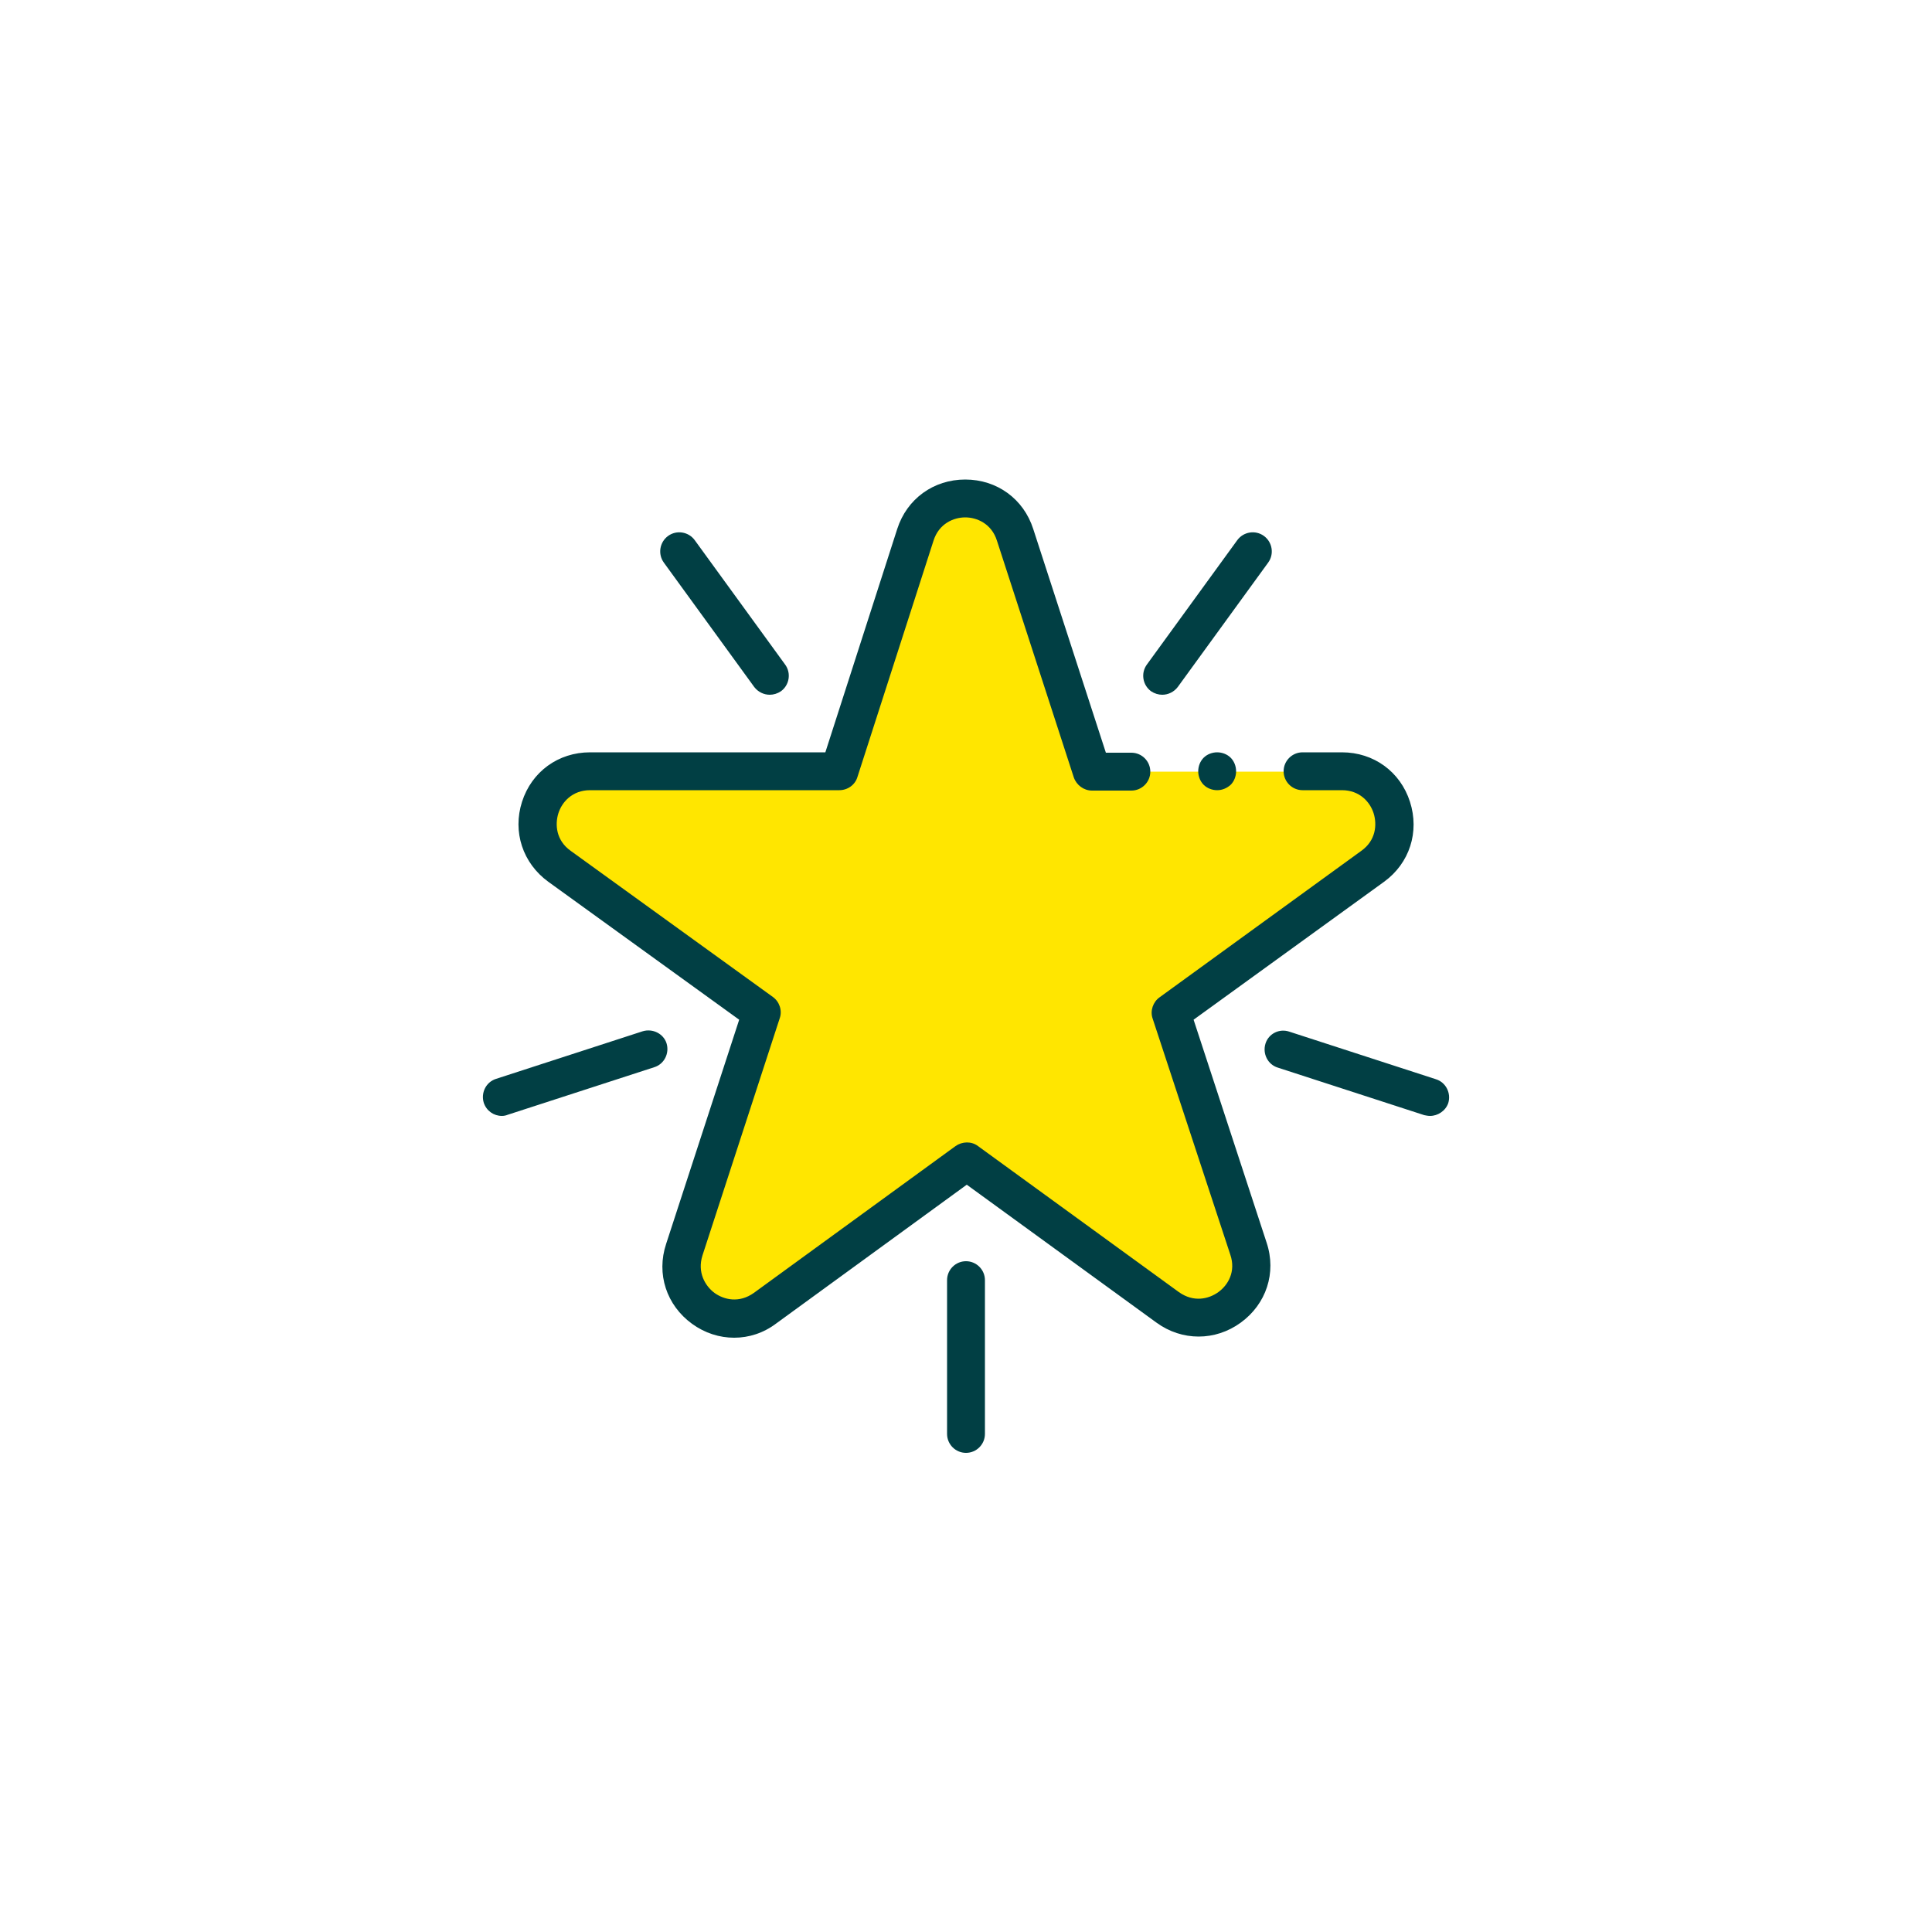 <?xml version="1.0" encoding="utf-8"?>
<!-- Generator: Adobe Illustrator 22.0.0, SVG Export Plug-In . SVG Version: 6.00 Build 0)  -->
<svg version="1.1" id="Layer_1" xmlns="http://www.w3.org/2000/svg" xmlns:xlink="http://www.w3.org/1999/xlink" x="0px" y="0px"
	 viewBox="0 0 50 50" style="enable-background:new 0 0 50 50;" xml:space="preserve">
<style type="text/css">
	.st0{fill:#FFE600;}
	.st1{fill:#013F44;}
</style>
<g>
	<path class="st0" d="M21.72,19.96l1.97-6.12c0.4-1.26,2.18-1.26,2.58,0l1.99,6.13h6.47c1.32,0,1.86,1.69,0.8,2.46l-5.22,3.79
		l2.01,6.11c0.41,1.25-1.02,2.3-2.09,1.52l-5.2-3.78l-5.22,3.8c-1.06,0.78-2.5-0.27-2.09-1.52l2-6.14l-5.23-3.78
		c-1.07-0.77-0.52-2.46,0.8-2.46H21.72z"/>
	<path class="st1" d="M19,34.62c-0.38,0-0.76-0.12-1.09-0.36c-0.66-0.48-0.93-1.29-0.67-2.07l1.89-5.8l-4.94-3.57
		c-0.66-0.48-0.93-1.29-0.68-2.07c0.25-0.78,0.94-1.28,1.76-1.28h6.09l1.86-5.78c0.25-0.78,0.94-1.28,1.76-1.28h0
		c0.82,0,1.51,0.5,1.76,1.28l1.88,5.79h0.66c0.27,0,0.49,0.22,0.49,0.49s-0.22,0.49-0.49,0.49h-1.02c-0.21,0-0.4-0.14-0.47-0.34
		l-1.99-6.13c-0.14-0.44-0.52-0.6-0.82-0.6h0c-0.3,0-0.68,0.16-0.82,0.6l-1.97,6.12c-0.06,0.2-0.25,0.34-0.47,0.34h-6.45
		c-0.46,0-0.73,0.31-0.82,0.6c-0.09,0.29-0.06,0.7,0.32,0.97L20,25.8c0.17,0.12,0.25,0.35,0.18,0.55l-2,6.14
		c-0.14,0.44,0.07,0.79,0.31,0.97c0.25,0.18,0.64,0.27,1.02,0l5.22-3.8c0.17-0.12,0.41-0.13,0.58,0l5.2,3.78
		c0.38,0.27,0.77,0.18,1.02,0c0.25-0.18,0.46-0.53,0.31-0.97l-2.01-6.11c-0.07-0.2,0.01-0.43,0.18-0.55l5.22-3.79
		c0.38-0.27,0.41-0.68,0.32-0.97c-0.09-0.29-0.36-0.6-0.82-0.6h-1.02c-0.27,0-0.49-0.22-0.49-0.49s0.22-0.49,0.49-0.49h1.02
		c0.82,0,1.51,0.5,1.76,1.28c0.25,0.78-0.01,1.59-0.67,2.07l-4.93,3.57l1.89,5.77c0.26,0.78-0.01,1.59-0.67,2.07s-1.52,0.48-2.18,0
		l-4.91-3.57l-4.93,3.59C19.76,34.5,19.38,34.62,19,34.62"/>
	<path class="st1" d="M25,37.6c-0.27,0-0.49-0.22-0.49-0.49v-3.98c0-0.27,0.22-0.49,0.49-0.49c0.27,0,0.49,0.22,0.49,0.49v3.98
		C25.49,37.38,25.27,37.6,25,37.6"/>
	<path class="st1" d="M37.01,28.88c-0.05,0-0.1-0.01-0.15-0.02l-3.79-1.23c-0.26-0.08-0.4-0.36-0.32-0.62
		c0.08-0.26,0.36-0.4,0.62-0.31l3.79,1.23c0.26,0.08,0.4,0.36,0.32,0.62C37.41,28.75,37.21,28.88,37.01,28.88"/>
	<path class="st1" d="M30.08,17.98c-0.1,0-0.2-0.03-0.29-0.09c-0.22-0.16-0.27-0.47-0.11-0.69l2.34-3.22
		c0.16-0.22,0.47-0.27,0.69-0.11c0.22,0.16,0.27,0.47,0.11,0.69l-2.34,3.22C30.38,17.91,30.23,17.98,30.08,17.98"/>
	<path class="st1" d="M19.92,17.98c-0.15,0-0.3-0.07-0.4-0.2l-2.34-3.22c-0.16-0.22-0.11-0.53,0.11-0.69
		c0.22-0.16,0.53-0.11,0.69,0.11l2.34,3.22c0.16,0.22,0.11,0.53-0.11,0.69C20.12,17.95,20.02,17.98,19.92,17.98"/>
	<path class="st1" d="M12.99,28.88c-0.21,0-0.4-0.13-0.47-0.34c-0.08-0.26,0.06-0.54,0.32-0.62l3.79-1.23
		c0.26-0.08,0.54,0.06,0.62,0.31c0.08,0.26-0.06,0.54-0.32,0.62l-3.79,1.23C13.09,28.87,13.04,28.88,12.99,28.88"/>
	<path class="st1" d="M31.5,20.45c-0.13,0-0.26-0.05-0.35-0.14c-0.09-0.09-0.14-0.22-0.14-0.35c0-0.13,0.05-0.26,0.14-0.35
		c0.09-0.09,0.22-0.14,0.35-0.14c0.13,0,0.26,0.05,0.35,0.14c0.09,0.09,0.14,0.22,0.14,0.35c0,0.13-0.05,0.26-0.14,0.35
		C31.75,20.4,31.63,20.45,31.5,20.45"/>
</g>
</svg>
